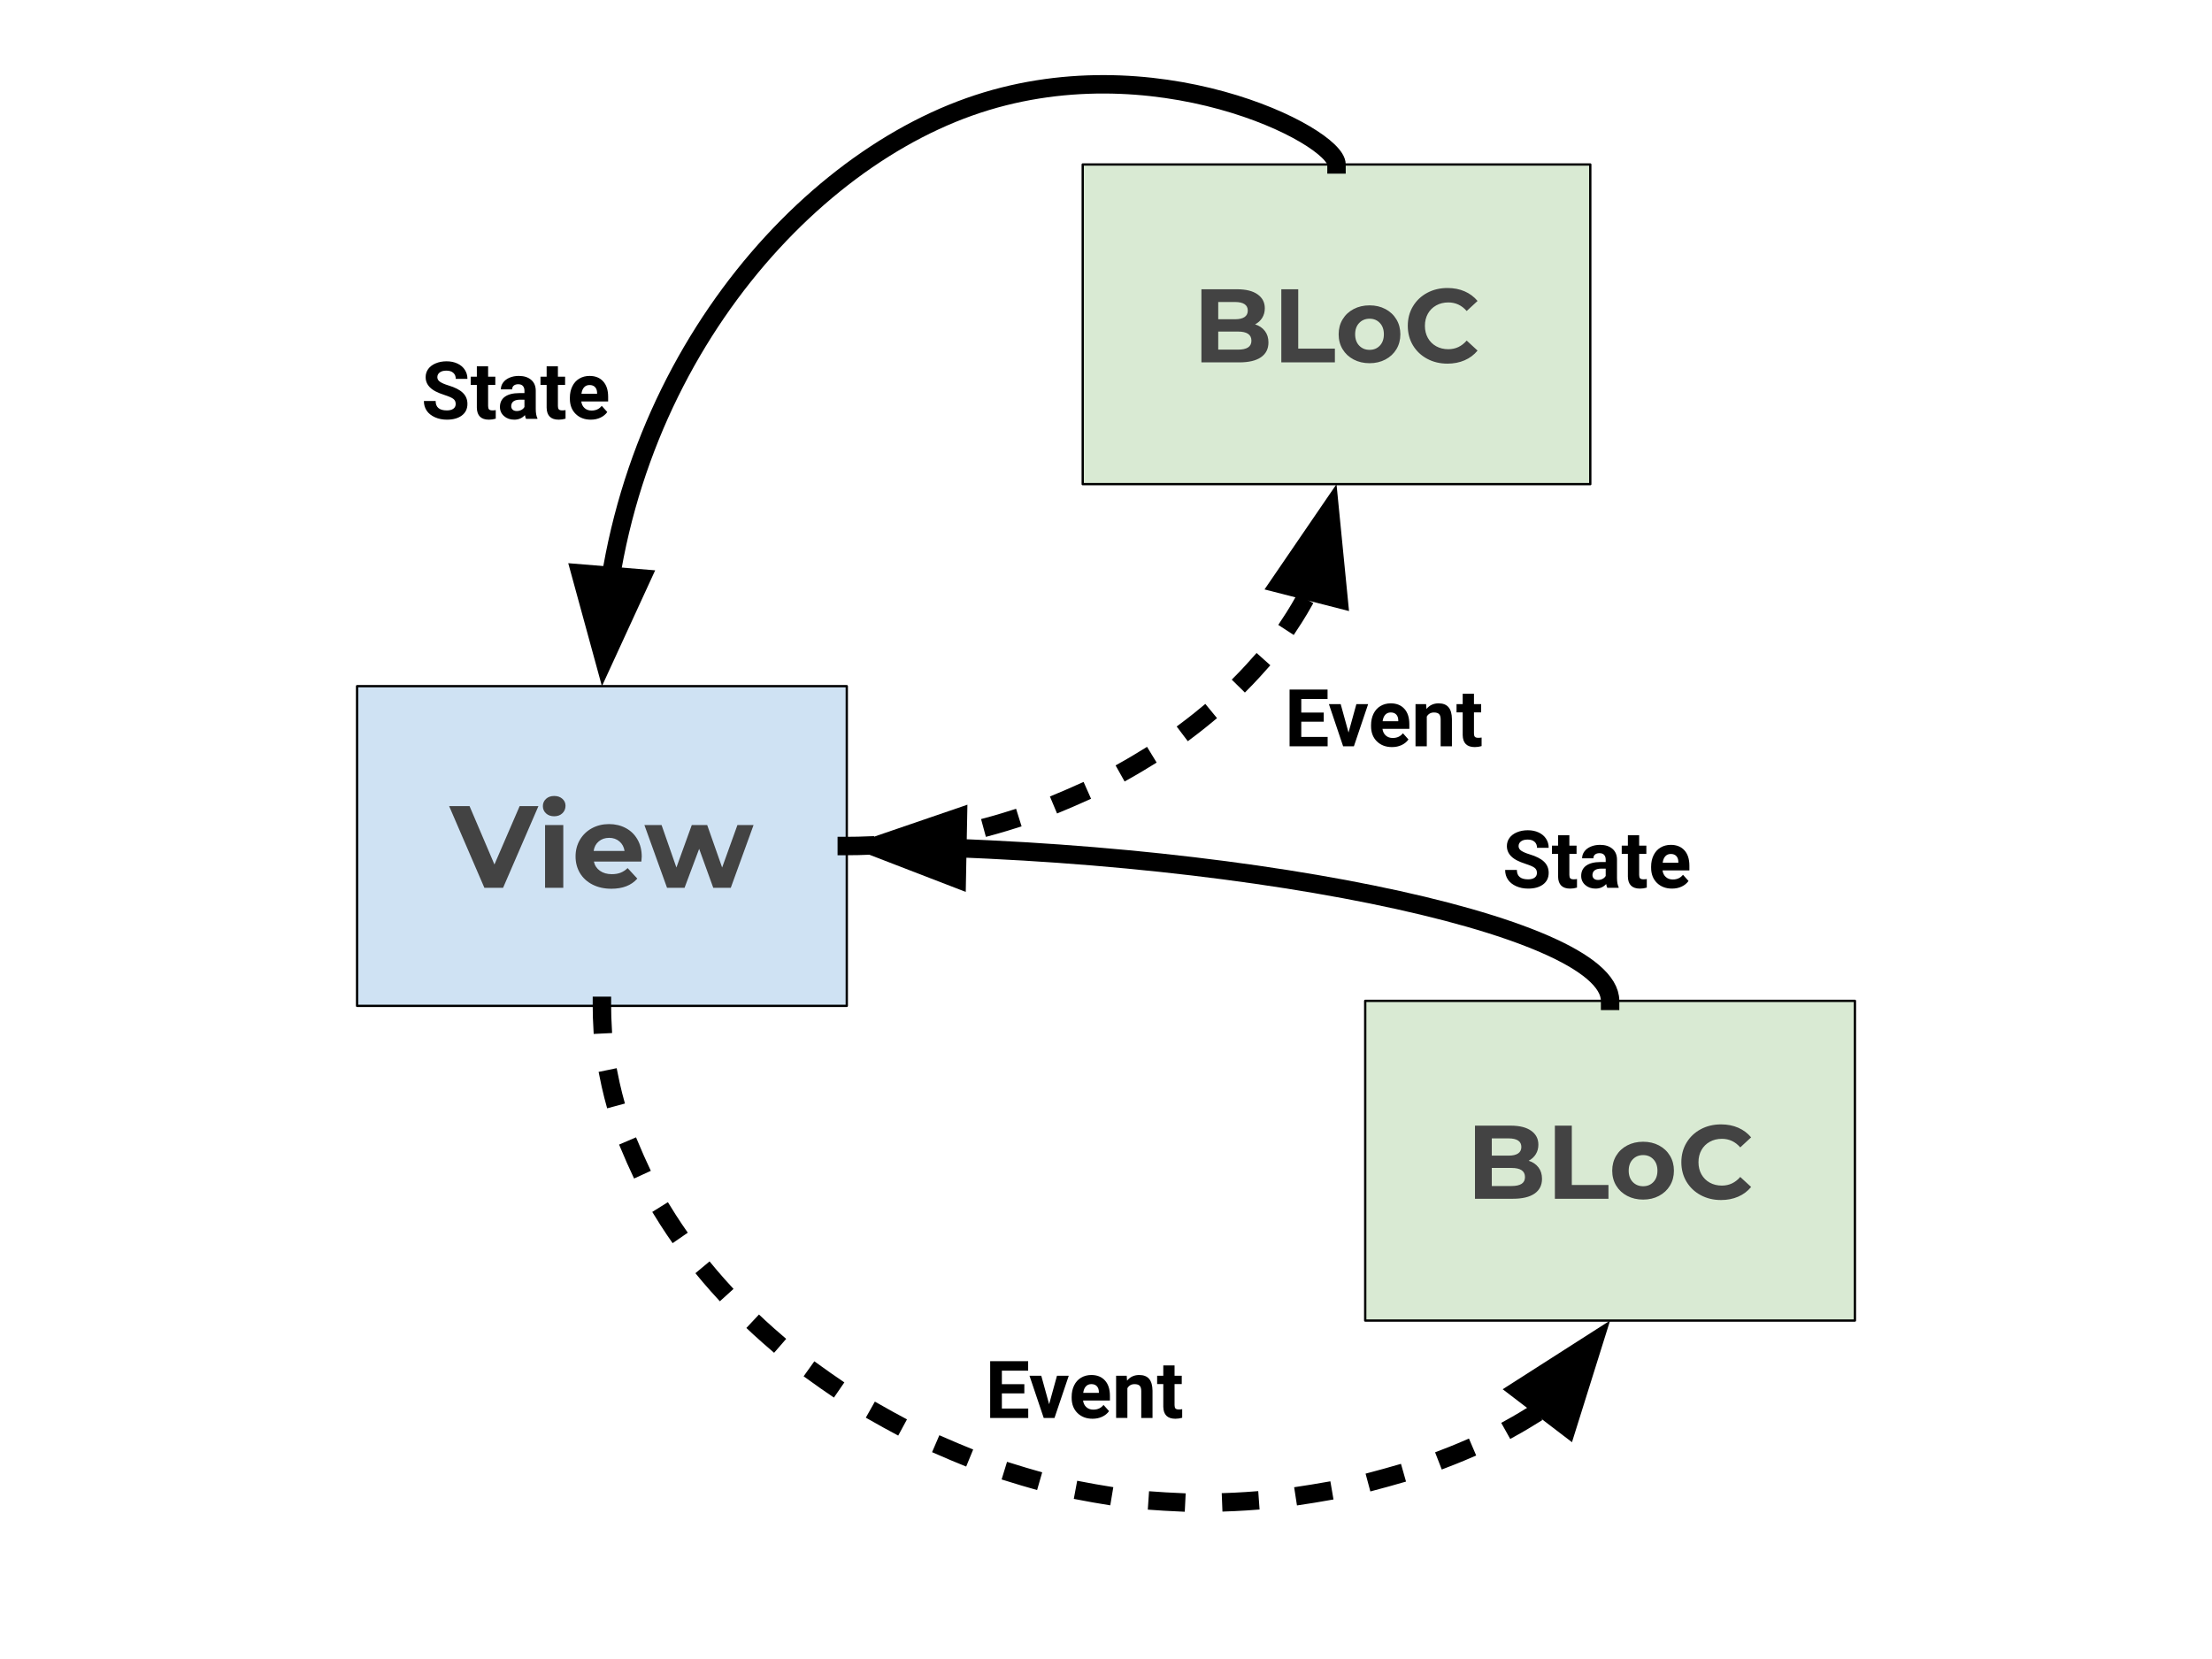 <svg version="1.1" viewBox="0.0 0.0 960.0 720.0" fill="none" stroke="none" stroke-linecap="square" stroke-miterlimit="10" xmlns:xlink="http://www.w3.org/1999/xlink" xmlns="http://www.w3.org/2000/svg"><clipPath id="p.0"><path d="m0 0l960.0 0l0 720.0l-960.0 0l0 -720.0z" clip-rule="nonzero"/></clipPath><g clip-path="url(#p.0)"><path fill="#000000" fill-opacity="0.0" d="m0 0l960.0 0l0 720.0l-960.0 0z" fill-rule="evenodd"/><path fill="#cfe2f3" d="m154.966 297.798l212.535 0l0 138.74l-212.535 0z" fill-rule="evenodd"/><path stroke="#000000" stroke-width="1.0" stroke-linejoin="round" stroke-linecap="butt" d="m154.966 297.798l212.535 0l0 138.74l-212.535 0z" fill-rule="evenodd"/><path fill="#434343" d="m233.677 349.855l-15.344 35.453l-8.109 0l-15.297 -35.453l8.859 0l10.797 25.328l10.938 -25.328l8.156 0zm2.88 8.203l7.906 0l0 27.25l-7.906 0l0 -27.25zm3.953 -3.797q-2.172 0 -3.547 -1.266q-1.359 -1.266 -1.359 -3.141q0 -1.875 1.359 -3.141q1.375 -1.266 3.547 -1.266q2.188 0 3.547 1.219q1.375 1.203 1.375 3.031q0 1.969 -1.375 3.266q-1.359 1.297 -3.547 1.297zm37.998 17.516q0 0.156 -0.156 2.141l-20.609 0q0.547 2.531 2.625 4.0q2.078 1.469 5.172 1.469q2.125 0 3.766 -0.625q1.656 -0.641 3.078 -2.016l4.203 4.562q-3.859 4.406 -11.25 4.406q-4.609 0 -8.156 -1.797q-3.547 -1.797 -5.469 -4.984q-1.922 -3.203 -1.922 -7.25q0 -4.0 1.891 -7.219q1.906 -3.219 5.219 -5.016q3.328 -1.797 7.422 -1.797q4.0 0 7.234 1.719q3.25 1.719 5.094 4.938q1.859 3.219 1.859 7.469zm-14.141 -8.156q-2.672 0 -4.5 1.531q-1.828 1.516 -2.234 4.156l13.422 0q-0.406 -2.594 -2.234 -4.141q-1.812 -1.547 -4.453 -1.547zm62.676 -5.562l-9.891 27.25l-7.594 0l-6.125 -16.922l-6.344 16.922l-7.594 0l-9.828 -27.25l7.453 0l6.438 18.438l6.672 -18.438l6.688 0l6.484 18.438l6.641 -18.438l7.0 0z" fill-rule="nonzero"/><path fill="#d9ead3" d="m469.897 71.383l220.283 0l0 138.74l-220.283 0z" fill-rule="evenodd"/><path stroke="#000000" stroke-width="1.0" stroke-linejoin="round" stroke-linecap="butt" d="m469.897 71.383l220.283 0l0 138.74l-220.283 0z" fill-rule="evenodd"/><path fill="#434343" d="m544.707 140.773q2.719 0.859 4.25 2.875q1.547 2.016 1.547 4.969q0 4.172 -3.25 6.422q-3.234 2.234 -9.438 2.234l-16.406 0l0 -31.734l15.5 0q5.797 0 8.906 2.234q3.109 2.219 3.109 6.016q0 2.312 -1.109 4.125q-1.109 1.812 -3.109 2.859zm-16.0 -9.703l0 7.484l7.297 0q2.719 0 4.125 -0.953q1.406 -0.953 1.406 -2.812q0 -1.859 -1.406 -2.781q-1.406 -0.938 -4.125 -0.938l-7.297 0zm8.562 20.672q2.906 0 4.375 -0.953q1.469 -0.953 1.469 -2.938q0 -3.953 -5.844 -3.953l-8.562 0l0 7.844l8.562 0zm18.817 -26.203l7.344 0l0 25.75l15.906 0l0 5.984l-23.25 0l0 -31.734zm38.306 32.094q-3.859 0 -6.922 -1.609q-3.062 -1.609 -4.781 -4.453q-1.719 -2.859 -1.719 -6.484q0 -3.625 1.719 -6.484q1.719 -2.859 4.781 -4.469q3.062 -1.609 6.922 -1.609q3.844 0 6.875 1.609q3.047 1.609 4.766 4.469q1.719 2.859 1.719 6.484q0 3.625 -1.719 6.484q-1.719 2.844 -4.766 4.453q-3.031 1.609 -6.875 1.609zm0 -5.797q2.719 0 4.453 -1.828q1.75 -1.844 1.75 -4.922q0 -3.094 -1.75 -4.922q-1.734 -1.844 -4.453 -1.844q-2.734 0 -4.5 1.844q-1.766 1.828 -1.766 4.922q0 3.078 1.766 4.922q1.766 1.828 4.5 1.828zm33.768 5.984q-4.859 0 -8.781 -2.109q-3.922 -2.109 -6.172 -5.844q-2.234 -3.75 -2.234 -8.453q0 -4.719 2.234 -8.453q2.25 -3.75 6.172 -5.859q3.922 -2.109 8.828 -2.109q4.125 0 7.453 1.453q3.328 1.453 5.594 4.172l-4.719 4.359q-3.219 -3.719 -7.969 -3.719q-2.953 0 -5.266 1.297q-2.312 1.281 -3.609 3.594q-1.281 2.312 -1.281 5.266q0 2.938 1.281 5.25q1.297 2.312 3.609 3.609q2.312 1.281 5.266 1.281q4.75 0 7.969 -3.75l4.719 4.344q-2.266 2.766 -5.625 4.219q-3.344 1.453 -7.469 1.453z" fill-rule="nonzero"/><path fill="#000000" fill-opacity="0.0" d="m367.501 367.168c106.268 0 212.535 -78.52 212.535 -157.039" fill-rule="evenodd"/><path stroke="#000000" stroke-width="8.0" stroke-linejoin="round" stroke-linecap="butt" stroke-dasharray="8.0,24.0" d="m367.501 367.168c53.134 0 106.268 -19.63 146.118 -49.075c19.925 -14.722 36.529 -31.899 48.153 -50.302c1.453 -2.3 2.828 -4.62 4.122 -6.956c0.647 -1.168 1.274 -2.341 1.88 -3.517l0.353 -0.691" fill-rule="evenodd"/><path fill="#000000" stroke="#000000" stroke-width="8.0" stroke-linecap="butt" d="m580.927 259.906l-3.792 -38.448l-21.809 31.891z" fill-rule="evenodd"/><path fill="#000000" fill-opacity="0.0" d="m261.234 297.798c0 -125.708 79.701 -223.113 159.402 -251.416c79.701 -28.303 159.402 12.495 159.402 24.991" fill-rule="evenodd"/><path stroke="#000000" stroke-width="8.0" stroke-linejoin="round" stroke-linecap="butt" d="m265.156 249.958l0.108 -0.654c0.154 -0.918 0.313 -1.833 0.476 -2.747c0.326 -1.827 0.668 -3.646 1.027 -5.456c0.718 -3.621 1.501 -7.208 2.347 -10.76c1.693 -7.104 3.639 -14.067 5.818 -20.88c8.717 -27.252 21.171 -52.097 36.114 -73.898c29.888 -43.603 69.738 -75.03 109.589 -89.181c79.701 -28.303 159.402 12.495 159.402 24.991" fill-rule="evenodd"/><path fill="#000000" stroke="#000000" stroke-width="8.0" stroke-linecap="butt" d="m251.986 248.879l10.203 37.263l16.136 -35.104z" fill-rule="evenodd"/><path fill="#000000" fill-opacity="0.0" d="m173.803 139.512l138.74 0l0 61.417l-138.74 0z" fill-rule="evenodd"/><path fill="#000000" d="m197.771 175.323q0 -1.438 -1.016 -2.203q-1.0 -0.766 -3.641 -1.625q-2.641 -0.859 -4.188 -1.688q-4.203 -2.266 -4.203 -6.109q0 -2.0 1.125 -3.562q1.141 -1.562 3.234 -2.438q2.109 -0.891 4.734 -0.891q2.641 0 4.703 0.969q2.062 0.953 3.203 2.703q1.141 1.734 1.141 3.953l-5.062 0q0 -1.688 -1.078 -2.625q-1.062 -0.953 -2.984 -0.953q-1.875 0 -2.906 0.797q-1.031 0.781 -1.031 2.062q0 1.203 1.203 2.016q1.219 0.812 3.578 1.531q4.328 1.297 6.297 3.234q1.984 1.922 1.984 4.797q0 3.203 -2.422 5.031q-2.406 1.812 -6.5 1.812q-2.844 0 -5.188 -1.047q-2.328 -1.047 -3.562 -2.844q-1.219 -1.812 -1.219 -4.203l5.094 0q0 4.078 4.875 4.078q1.812 0 2.812 -0.734q1.016 -0.734 1.016 -2.062zm14.07 -16.344l0 4.5l3.125 0l0 3.594l-3.125 0l0 9.141q0 1.016 0.391 1.453q0.391 0.438 1.484 0.438q0.812 0 1.438 -0.125l0 3.719q-1.438 0.438 -2.953 0.438q-5.156 0 -5.25 -5.203l0 -9.859l-2.672 0l0 -3.594l2.672 0l0 -4.5l4.891 0zm16.46 22.812q-0.328 -0.656 -0.484 -1.641q-1.781 1.984 -4.625 1.984q-2.688 0 -4.453 -1.562q-1.766 -1.562 -1.766 -3.922q0 -2.922 2.156 -4.469q2.156 -1.562 6.234 -1.578l2.25 0l0 -1.047q0 -1.266 -0.656 -2.031q-0.656 -0.766 -2.047 -0.766q-1.234 0 -1.938 0.594q-0.703 0.594 -0.703 1.625l-4.891 0q0 -1.594 0.969 -2.938q0.984 -1.359 2.781 -2.125q1.797 -0.766 4.031 -0.766q3.375 0 5.359 1.703q2.0 1.688 2.0 4.766l0 7.938q0.016 2.609 0.719 3.953l0 0.281l-4.938 0zm-4.047 -3.406q1.094 0 2.0 -0.469q0.922 -0.484 1.359 -1.297l0 -3.156l-1.828 0q-3.672 0 -3.906 2.547l-0.016 0.281q0 0.922 0.641 1.516q0.641 0.578 1.75 0.578zm17.877 -19.406l0 4.5l3.125 0l0 3.594l-3.125 0l0 9.141q0 1.016 0.391 1.453q0.391 0.438 1.484 0.438q0.812 0 1.438 -0.125l0 3.719q-1.438 0.438 -2.953 0.438q-5.156 0 -5.25 -5.203l0 -9.859l-2.672 0l0 -3.594l2.672 0l0 -4.5l4.891 0zm14.288 23.156q-4.031 0 -6.563 -2.469q-2.531 -2.484 -2.531 -6.594l0 -0.469q0 -2.766 1.062 -4.938q1.062 -2.172 3.016 -3.344q1.969 -1.172 4.469 -1.172q3.75 0 5.906 2.375q2.156 2.359 2.156 6.703l0 2.0l-11.656 0q0.234 1.797 1.422 2.875q1.203 1.078 3.031 1.078q2.828 0 4.422 -2.047l2.406 2.688q-1.109 1.562 -2.984 2.438q-1.875 0.875 -4.156 0.875zm-0.563 -15.031q-1.453 0 -2.359 0.984q-0.906 0.984 -1.156 2.812l6.797 0l0 -0.391q-0.031 -1.625 -0.891 -2.516q-0.844 -0.891 -2.391 -0.891z" fill-rule="nonzero"/><path fill="#000000" fill-opacity="0.0" d="m548.47 281.612l163.811 0l0 61.417l-163.811 0z" fill-rule="evenodd"/><path fill="#000000" d="m574.502 313.22l-9.75 0l0 6.594l11.438 0l0 4.078l-16.516 0l0 -24.641l16.484 0l0 4.109l-11.406 0l0 5.875l9.75 0l0 3.984zm10.757 4.703l3.406 -12.344l5.109 0l-6.188 18.312l-4.672 0l-6.172 -18.312l5.109 0l3.406 12.344zm18.872 6.312q-4.031 0 -6.562 -2.469q-2.531 -2.484 -2.531 -6.594l0 -0.469q0 -2.766 1.062 -4.938q1.062 -2.172 3.016 -3.344q1.969 -1.172 4.469 -1.172q3.75 0 5.906 2.375q2.156 2.359 2.156 6.703l0 2.0l-11.656 0q0.234 1.797 1.422 2.875q1.203 1.078 3.031 1.078q2.828 0 4.422 -2.047l2.406 2.688q-1.109 1.562 -2.984 2.438q-1.875 0.875 -4.156 0.875zm-0.562 -15.031q-1.453 0 -2.359 0.984q-0.906 0.984 -1.156 2.812l6.797 0l0 -0.391q-0.031 -1.625 -0.891 -2.516q-0.844 -0.891 -2.391 -0.891zm15.358 -3.625l0.156 2.125q1.969 -2.453 5.266 -2.453q2.906 0 4.328 1.703q1.422 1.703 1.453 5.109l0 11.828l-4.891 0l0 -11.703q0 -1.562 -0.672 -2.266q-0.672 -0.703 -2.25 -0.703q-2.062 0 -3.094 1.766l0 12.906l-4.891 0l0 -18.312l4.594 0zm20.769 -4.5l0 4.5l3.125 0l0 3.594l-3.125 0l0 9.141q0 1.016 0.391 1.453q0.391 0.438 1.484 0.438q0.812 0 1.438 -0.125l0 3.719q-1.438 0.438 -2.953 0.438q-5.156 0 -5.25 -5.203l0 -9.859l-2.672 0l0 -3.594l2.672 0l0 -4.5l4.891 0z" fill-rule="nonzero"/><path fill="#d9ead3" d="m592.498 434.37l212.535 0l0 138.74l-212.535 0z" fill-rule="evenodd"/><path stroke="#000000" stroke-width="1.0" stroke-linejoin="round" stroke-linecap="butt" d="m592.498 434.37l212.535 0l0 138.74l-212.535 0z" fill-rule="evenodd"/><path fill="#434343" d="m663.434 503.76q2.719 0.859 4.25 2.875q1.547 2.016 1.547 4.969q0 4.172 -3.25 6.422q-3.234 2.234 -9.438 2.234l-16.406 0l0 -31.734l15.5 0q5.797 0 8.906 2.234q3.109 2.219 3.109 6.016q0 2.312 -1.109 4.125q-1.109 1.812 -3.109 2.859zm-16.0 -9.703l0 7.484l7.297 0q2.719 0 4.125 -0.953q1.406 -0.953 1.406 -2.812q0 -1.859 -1.406 -2.781q-1.406 -0.938 -4.125 -0.938l-7.297 0zm8.562 20.672q2.906 0 4.375 -0.953q1.469 -0.953 1.469 -2.937q0 -3.953 -5.844 -3.953l-8.562 0l0 7.844l8.562 0zm18.817 -26.203l7.344 0l0 25.75l15.906 0l0 5.984l-23.25 0l0 -31.734zm38.306 32.094q-3.859 0 -6.922 -1.609q-3.062 -1.609 -4.781 -4.453q-1.719 -2.859 -1.719 -6.484q0 -3.625 1.719 -6.484q1.719 -2.859 4.781 -4.469q3.062 -1.609 6.922 -1.609q3.844 0 6.875 1.609q3.047 1.609 4.766 4.469q1.719 2.859 1.719 6.484q0 3.625 -1.719 6.484q-1.719 2.844 -4.766 4.453q-3.031 1.609 -6.875 1.609zm0 -5.797q2.719 0 4.453 -1.828q1.75 -1.844 1.75 -4.922q0 -3.094 -1.75 -4.922q-1.734 -1.844 -4.453 -1.844q-2.734 0 -4.5 1.844q-1.766 1.828 -1.766 4.922q0 3.078 1.766 4.922q1.766 1.828 4.5 1.828zm33.768 5.984q-4.859 0 -8.781 -2.109q-3.922 -2.109 -6.172 -5.844q-2.234 -3.75 -2.234 -8.453q0 -4.719 2.234 -8.453q2.25 -3.75 6.172 -5.859q3.922 -2.109 8.828 -2.109q4.125 0 7.453 1.453q3.328 1.453 5.594 4.172l-4.719 4.359q-3.219 -3.719 -7.969 -3.719q-2.953 0 -5.266 1.297q-2.312 1.281 -3.609 3.594q-1.281 2.312 -1.281 5.266q0 2.938 1.281 5.25q1.297 2.312 3.609 3.609q2.312 1.281 5.266 1.281q4.75 0 7.969 -3.75l4.719 4.344q-2.266 2.766 -5.625 4.219q-3.344 1.453 -7.469 1.453z" fill-rule="nonzero"/><path fill="#000000" fill-opacity="0.0" d="m261.234 436.538c0 106.205 109.386 195.339 218.772 212.409c109.386 17.071 218.772 -37.921 218.772 -75.842" fill-rule="evenodd"/><path stroke="#000000" stroke-width="8.0" stroke-linejoin="round" stroke-linecap="butt" stroke-dasharray="8.0,24.0" d="m261.234 436.538c0 106.205 109.386 195.339 218.772 212.409c54.693 8.535 109.386 -0.945 150.406 -17.299c10.255 -4.089 19.655 -8.607 27.987 -13.381c2.083 -1.193 4.099 -2.403 6.045 -3.625c0.973 -0.611 1.929 -1.226 2.866 -1.844c0.469 -0.309 0.933 -0.618 1.393 -0.929c0.23 -0.155 0.459 -0.31 0.686 -0.466l0.238 -0.164" fill-rule="evenodd"/><path fill="#000000" stroke="#000000" stroke-width="8.0" stroke-linecap="butt" d="m680.126 619.265l11.549 -36.868l-32.545 20.819z" fill-rule="evenodd"/><path fill="#000000" fill-opacity="0.0" d="m367.501 367.168c165.638 0 331.276 33.606 331.276 67.213" fill-rule="evenodd"/><path stroke="#000000" stroke-width="8.0" stroke-linejoin="round" stroke-linecap="butt" d="m415.493 368.085l2.303 0.088c1.281 0.051 2.56 0.103 3.839 0.157c2.557 0.109 5.11 0.224 7.658 0.348c20.381 0.985 40.439 2.429 59.85 4.266c38.821 3.676 75.055 8.927 106.112 15.228c62.114 12.602 103.524 29.406 103.524 46.209" fill-rule="evenodd"/><path fill="#000000" stroke="#000000" stroke-width="8.0" stroke-linecap="butt" d="m415.745 354.874l-36.551 12.518l36.046 13.905z" fill-rule="evenodd"/><path fill="#000000" fill-opacity="0.0" d="m643.059 343.028l212.535 0l0 61.417l-212.535 0z" fill-rule="evenodd"/><path fill="#000000" d="m667.027 378.839q0 -1.438 -1.016 -2.203q-1.0 -0.766 -3.641 -1.625q-2.641 -0.859 -4.188 -1.688q-4.203 -2.266 -4.203 -6.109q0 -2.0 1.125 -3.562q1.141 -1.562 3.234 -2.438q2.109 -0.891 4.734 -0.891q2.641 0 4.703 0.969q2.062 0.953 3.203 2.703q1.141 1.734 1.141 3.953l-5.062 0q0 -1.688 -1.078 -2.625q-1.062 -0.953 -2.984 -0.953q-1.875 0 -2.906 0.797q-1.031 0.781 -1.031 2.062q0 1.203 1.203 2.016q1.219 0.812 3.578 1.531q4.328 1.297 6.297 3.234q1.984 1.922 1.984 4.797q0 3.203 -2.422 5.031q-2.406 1.812 -6.5 1.812q-2.844 0 -5.188 -1.047q-2.328 -1.047 -3.562 -2.844q-1.219 -1.812 -1.219 -4.203l5.094 0q0 4.078 4.875 4.078q1.812 0 2.812 -0.734q1.016 -0.734 1.016 -2.062zm14.07 -16.344l0 4.5l3.125 0l0 3.594l-3.125 0l0 9.141q0 1.016 0.391 1.453q0.391 0.438 1.484 0.438q0.812 0 1.438 -0.125l0 3.719q-1.438 0.438 -2.953 0.438q-5.156 0 -5.25 -5.203l0 -9.859l-2.672 0l0 -3.594l2.672 0l0 -4.5l4.891 0zm16.46 22.812q-0.328 -0.656 -0.484 -1.641q-1.781 1.984 -4.625 1.984q-2.688 0 -4.453 -1.562q-1.766 -1.562 -1.766 -3.922q0 -2.922 2.156 -4.469q2.156 -1.562 6.234 -1.578l2.25 0l0 -1.047q0 -1.266 -0.656 -2.031q-0.656 -0.766 -2.047 -0.766q-1.234 0 -1.938 0.594q-0.703 0.594 -0.703 1.625l-4.891 0q0 -1.594 0.969 -2.938q0.984 -1.359 2.781 -2.125q1.797 -0.766 4.031 -0.766q3.375 0 5.359 1.703q2.0 1.688 2.0 4.766l0 7.938q0.016 2.609 0.719 3.953l0 0.281l-4.938 0zm-4.047 -3.406q1.094 0 2.0 -0.469q0.922 -0.484 1.359 -1.297l0 -3.156l-1.828 0q-3.672 0 -3.906 2.547l-0.016 0.281q0 0.922 0.641 1.516q0.641 0.578 1.75 0.578zm17.877 -19.406l0 4.5l3.125 0l0 3.594l-3.125 0l0 9.141q0 1.016 0.391 1.453q0.391 0.438 1.484 0.438q0.812 0 1.438 -0.125l0 3.719q-1.438 0.438 -2.953 0.438q-5.156 0 -5.25 -5.203l0 -9.859l-2.672 0l0 -3.594l2.672 0l0 -4.5l4.891 0zm14.288 23.156q-4.031 0 -6.562 -2.469q-2.531 -2.484 -2.531 -6.594l0 -0.469q0 -2.766 1.062 -4.938q1.062 -2.172 3.016 -3.344q1.969 -1.172 4.469 -1.172q3.75 0 5.906 2.375q2.156 2.359 2.156 6.703l0 2.0l-11.656 0q0.234 1.797 1.422 2.875q1.203 1.078 3.031 1.078q2.828 0 4.422 -2.047l2.406 2.688q-1.109 1.562 -2.984 2.438q-1.875 0.875 -4.156 0.875zm-0.562 -15.031q-1.453 0 -2.359 0.984q-0.906 0.984 -1.156 2.812l6.797 0l0 -0.391q-0.031 -1.625 -0.891 -2.516q-0.844 -0.891 -2.391 -0.891z" fill-rule="nonzero"/><path fill="#000000" fill-opacity="0.0" d="m418.529 573.11l138.74 0l0 61.417l-138.74 0z" fill-rule="evenodd"/><path fill="#000000" d="m444.561 604.718l-9.75 0l0 6.594l11.438 0l0 4.078l-16.516 0l0 -24.641l16.484 0l0 4.109l-11.406 0l0 5.875l9.75 0l0 3.984zm10.757 4.703l3.406 -12.344l5.109 0l-6.188 18.312l-4.672 0l-6.172 -18.312l5.109 0l3.406 12.344zm18.872 6.312q-4.031 0 -6.562 -2.469q-2.531 -2.484 -2.531 -6.594l0 -0.469q0 -2.766 1.062 -4.938q1.062 -2.172 3.016 -3.344q1.969 -1.172 4.469 -1.172q3.75 0 5.906 2.375q2.156 2.359 2.156 6.703l0 2.0l-11.656 0q0.234 1.797 1.422 2.875q1.203 1.078 3.031 1.078q2.828 0 4.422 -2.047l2.406 2.688q-1.109 1.562 -2.984 2.438q-1.875 0.875 -4.156 0.875zm-0.562 -15.031q-1.453 0 -2.359 0.984q-0.906 0.984 -1.156 2.812l6.797 0l0 -0.391q-0.031 -1.625 -0.891 -2.516q-0.844 -0.891 -2.391 -0.891zm15.358 -3.625l0.156 2.125q1.969 -2.453 5.266 -2.453q2.906 0 4.328 1.703q1.422 1.703 1.453 5.109l0 11.828l-4.891 0l0 -11.703q0 -1.562 -0.672 -2.266q-0.672 -0.703 -2.25 -0.703q-2.062 0 -3.094 1.766l0 12.906l-4.891 0l0 -18.312l4.594 0zm20.769 -4.5l0 4.5l3.125 0l0 3.594l-3.125 0l0 9.141q0 1.016 0.391 1.453q0.391 0.438 1.484 0.438q0.813 0 1.438 -0.125l0 3.719q-1.438 0.438 -2.953 0.438q-5.156 0 -5.25 -5.203l0 -9.859l-2.672 0l0 -3.594l2.672 0l0 -4.5l4.891 0z" fill-rule="nonzero"/></g></svg>